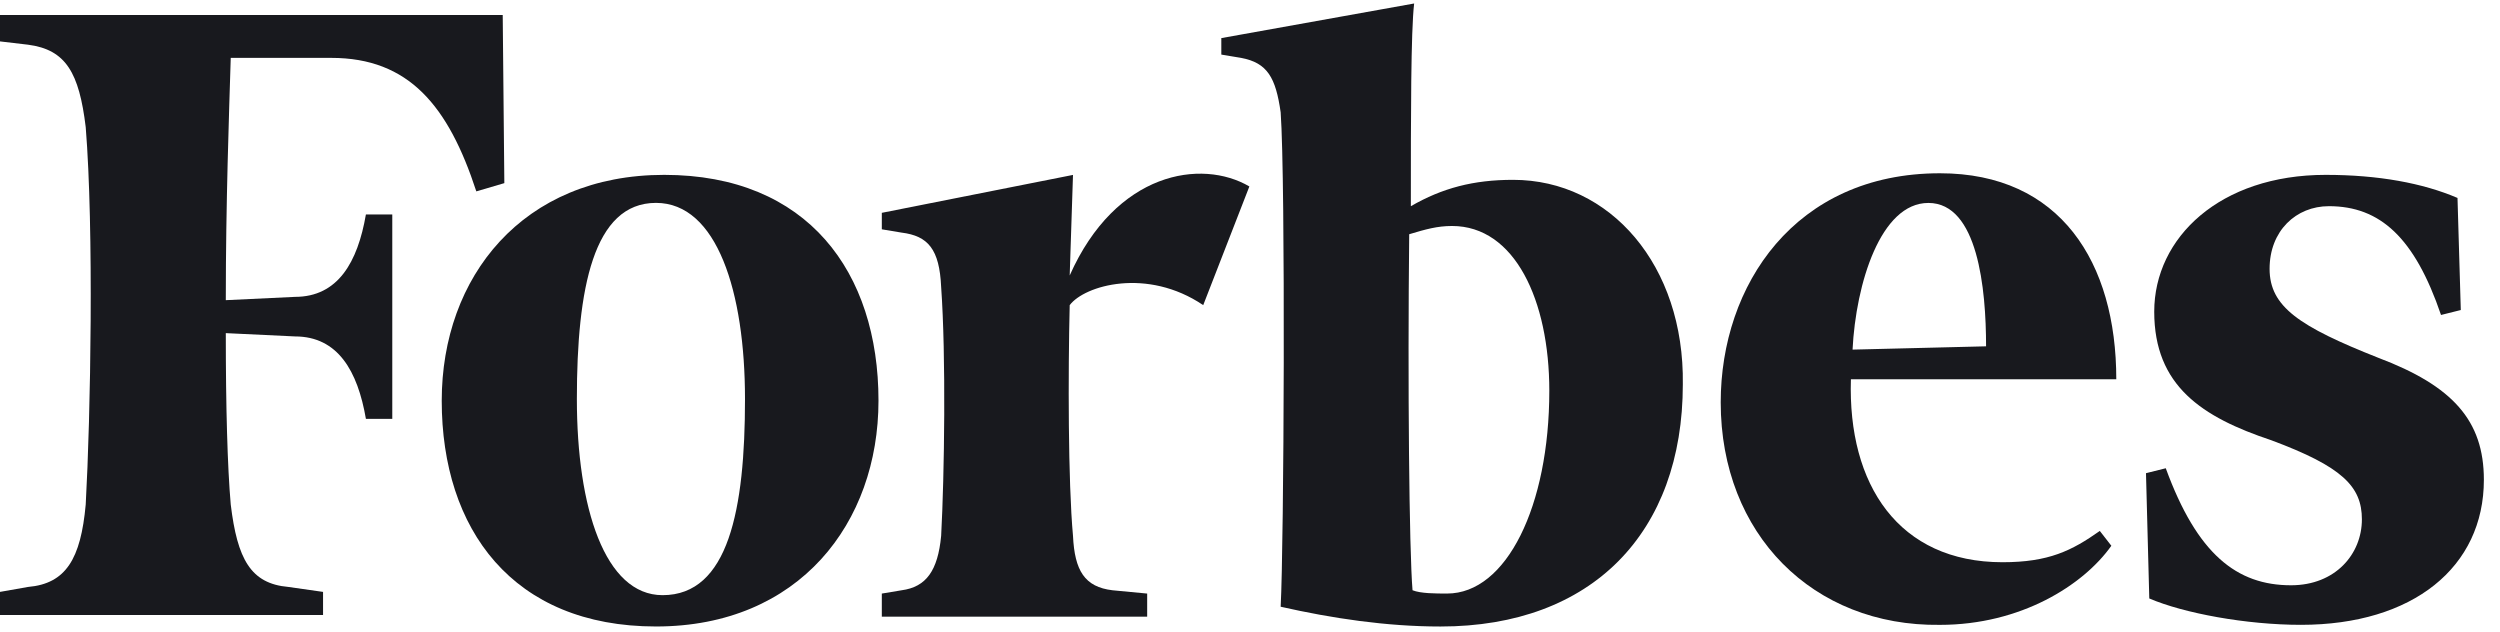 <svg width="91" height="23" viewBox="0 0 91 23" fill="none" xmlns="http://www.w3.org/2000/svg">
<path fill-rule="evenodd" clip-rule="evenodd" d="M55.075 6.546C53.635 6.546 52.495 6.846 51.355 7.506C51.355 4.207 51.355 1.147 51.475 0.127L44.456 1.387V1.987L45.176 2.107C46.136 2.287 46.436 2.827 46.616 4.087C46.796 6.606 46.736 19.865 46.616 22.085C48.476 22.505 50.456 22.805 52.435 22.805C57.955 22.805 61.255 19.385 61.255 13.986C61.315 9.666 58.615 6.546 55.075 6.546ZM52.675 21.605C52.255 21.605 51.715 21.605 51.416 21.485C51.295 20.045 51.236 13.926 51.295 8.526C51.895 8.346 52.315 8.226 52.855 8.226C55.135 8.226 56.395 10.926 56.395 14.226C56.395 18.425 54.835 21.605 52.675 21.605Z" fill="#18191E"/>
<path fill-rule="evenodd" clip-rule="evenodd" d="M18.299 0.547H0V1.507L1.02 1.627C2.4 1.807 2.88 2.647 3.12 4.627C3.42 8.346 3.3 15.126 3.12 18.365C2.94 20.345 2.4 21.245 1.02 21.365L0 21.545V22.385H11.759V21.545L10.499 21.365C9.119 21.245 8.639 20.345 8.399 18.365C8.279 16.985 8.219 14.826 8.219 12.126L10.739 12.246C12.299 12.246 13.019 13.506 13.319 15.246H14.279V7.806H13.319C13.019 9.546 12.299 10.806 10.739 10.806L8.219 10.926C8.219 7.386 8.339 4.087 8.399 2.107H12.059C14.879 2.107 16.319 3.847 17.338 6.966L18.358 6.666L18.299 0.547Z" fill="#18191E"/>
<path fill-rule="evenodd" clip-rule="evenodd" d="M24.178 6.365C29.398 6.365 31.977 9.905 31.977 14.585C31.977 19.024 29.098 22.804 23.878 22.804C18.658 22.804 16.079 19.264 16.079 14.585C16.079 10.085 19.018 6.365 24.178 6.365ZM23.878 7.385C21.598 7.385 20.998 10.505 20.998 14.524C20.998 18.484 22.018 21.664 24.118 21.664C26.518 21.664 27.118 18.544 27.118 14.524C27.118 10.625 26.098 7.385 23.878 7.385Z" fill="#18191E"/>
<path fill-rule="evenodd" clip-rule="evenodd" d="M62.634 14.646C62.634 10.386 65.334 6.307 70.613 6.307C74.993 6.307 77.033 9.546 77.033 13.806H67.373C67.253 17.646 69.113 20.465 72.893 20.465C74.573 20.465 75.413 20.046 76.433 19.326L76.853 19.866C75.833 21.305 73.553 22.745 70.613 22.745C65.993 22.805 62.634 19.445 62.634 14.646ZM67.433 12.726L72.293 12.606C72.293 10.506 71.993 7.387 70.193 7.387C68.453 7.387 67.553 10.326 67.433 12.726Z" fill="#18191E"/>
<path fill-rule="evenodd" clip-rule="evenodd" d="M89.453 7.205C88.193 6.665 86.573 6.365 84.653 6.365C80.814 6.365 78.414 8.645 78.414 11.345C78.414 14.045 80.154 15.184 82.673 16.024C85.253 16.984 85.973 17.704 85.973 18.904C85.973 20.164 85.013 21.304 83.393 21.304C81.413 21.304 79.974 20.164 78.834 17.044L78.114 17.224L78.234 21.784C79.494 22.324 81.773 22.744 83.753 22.744C87.833 22.744 90.413 20.644 90.413 17.464C90.413 15.305 89.273 14.045 86.573 13.025C83.693 11.885 82.613 11.165 82.613 9.785C82.613 8.405 83.573 7.505 84.773 7.505C86.633 7.505 87.893 8.645 88.853 11.465L89.573 11.285L89.453 7.205Z" fill="#18191E"/>
<path fill-rule="evenodd" clip-rule="evenodd" d="M45.477 6.787C43.737 5.767 40.617 6.247 38.937 10.027L39.057 6.367L32.098 7.747V8.347L32.818 8.467C33.778 8.587 34.197 9.067 34.258 10.447C34.438 12.967 34.377 17.286 34.258 19.506C34.138 20.766 33.718 21.366 32.818 21.486L32.098 21.606V22.446H41.757V21.606L40.497 21.486C39.477 21.366 39.117 20.766 39.057 19.506C38.877 17.526 38.877 13.567 38.937 11.107C39.477 10.387 41.757 9.727 43.797 11.107L45.477 6.787Z" fill="#18191E"/>
</svg>
